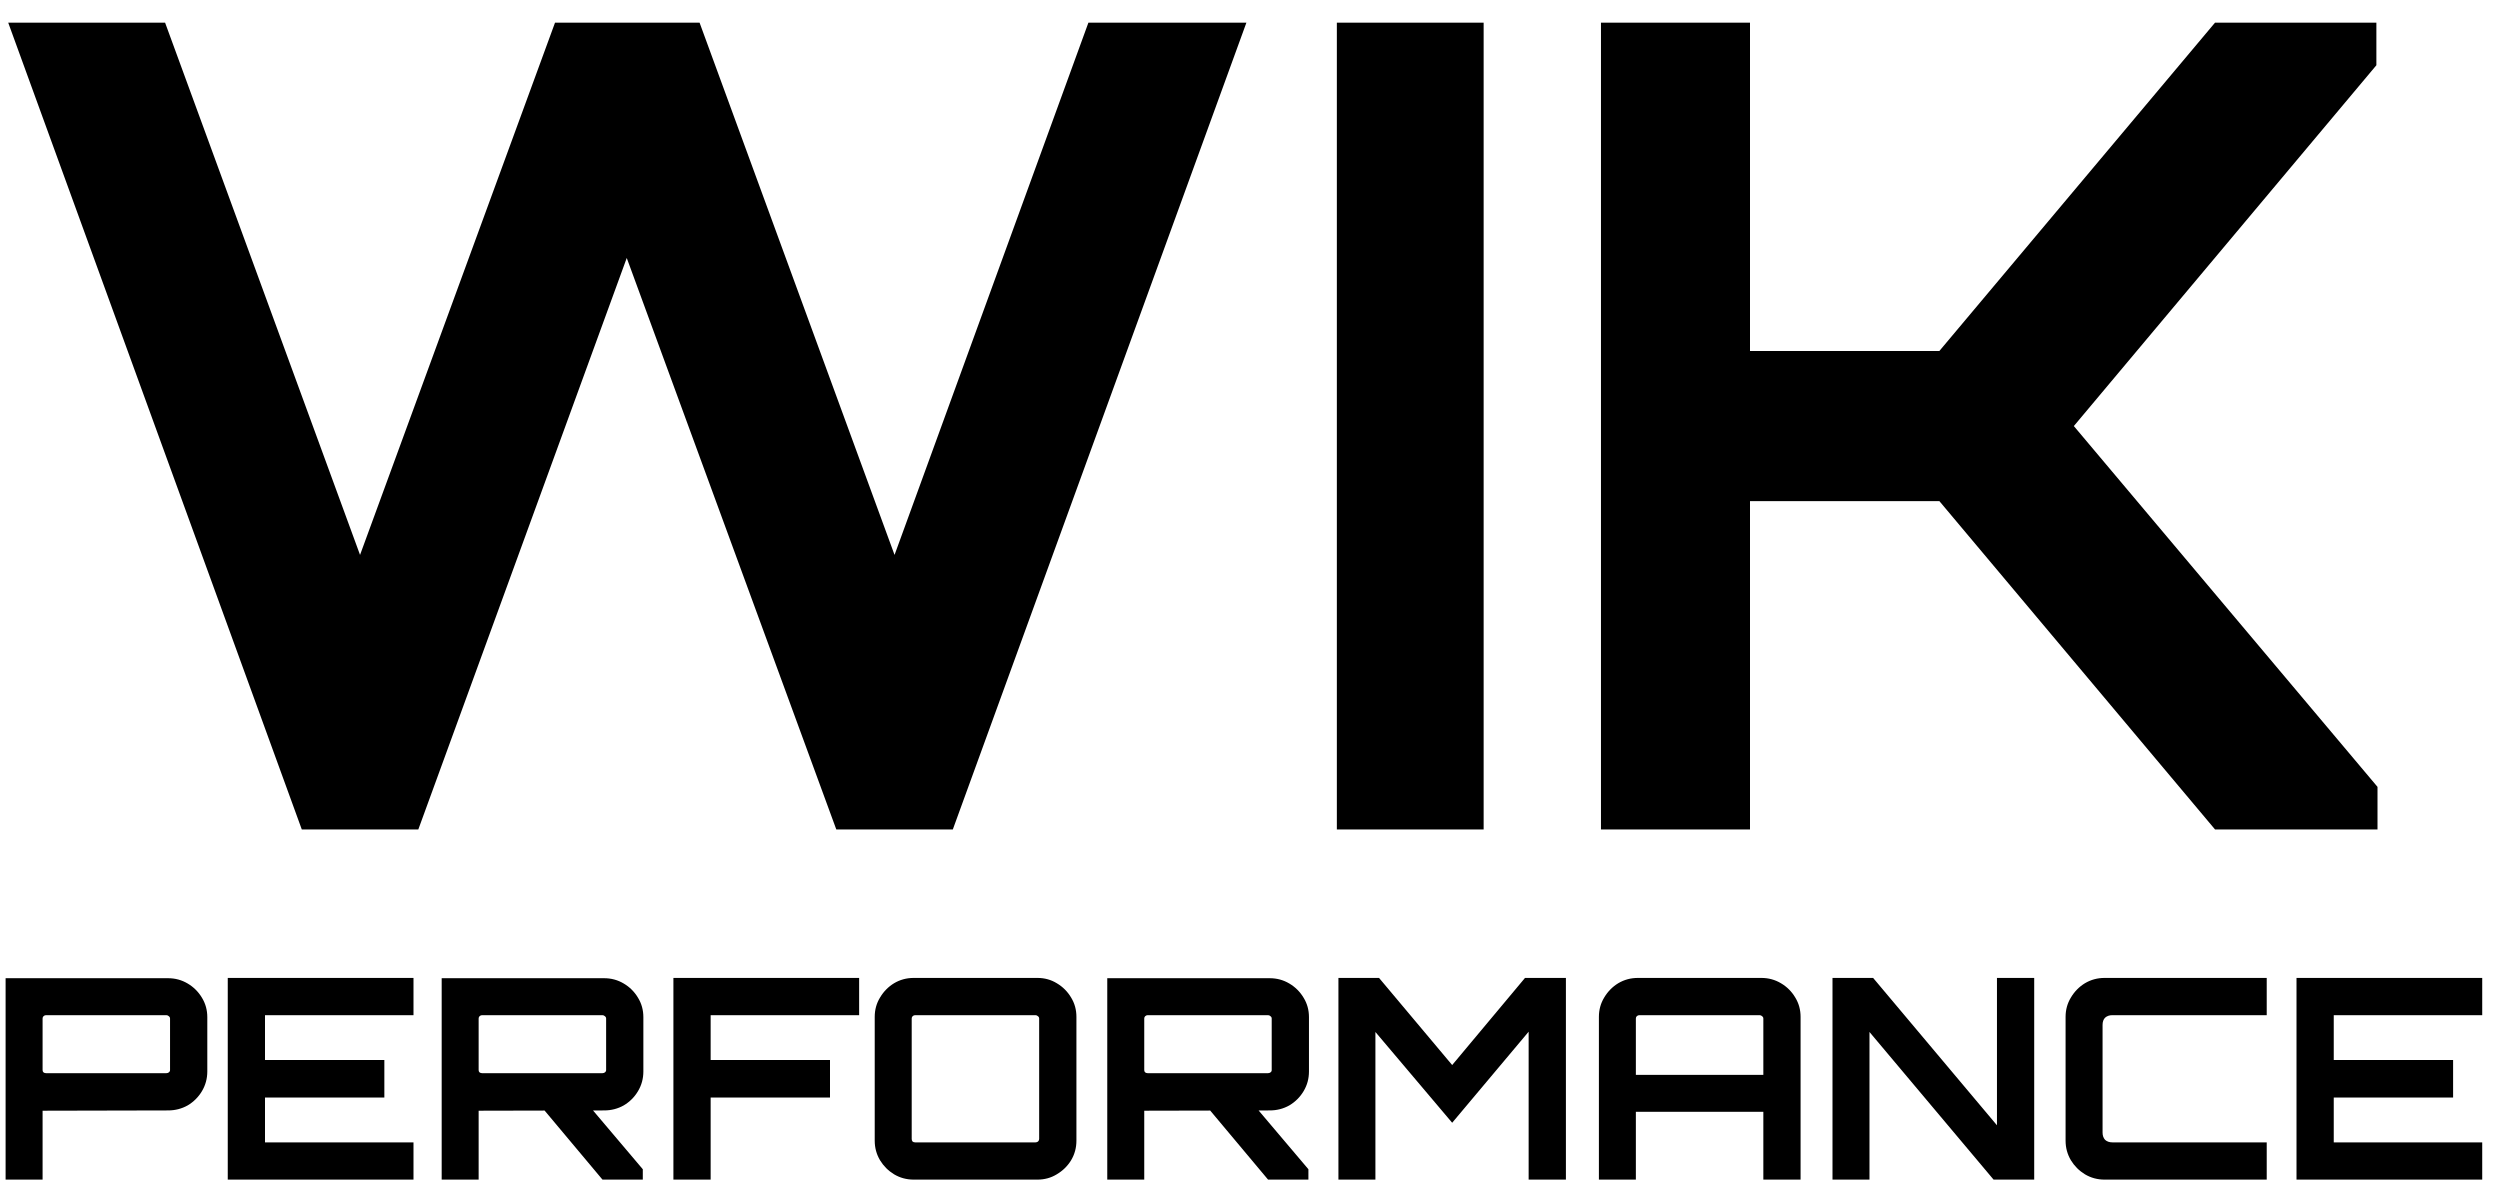 <svg width="116" height="55" viewBox="0 0 116 55" fill="none" xmlns="http://www.w3.org/2000/svg">
<g clip-path="url(#clip0_2_135)">
<path d="M14.003 38.486L0.381 1.051H7.66L16.706 25.748L25.753 1.051H32.46L41.507 25.748L50.502 1.051H57.833L44.211 38.486H38.804L29.081 11.97L19.41 38.486H14.003ZM62.03 38.486V1.051H68.841V38.486H62.03ZM74.285 38.486V1.051H81.2V16.285H89.987L102.777 1.051H110.264V3.027L96.226 19.769L110.316 36.511V38.486H102.777L89.987 23.252H81.2V38.486H74.285ZM0.26 54.734V45.389H7.799C8.128 45.389 8.431 45.471 8.709 45.636C8.986 45.8 9.207 46.021 9.372 46.298C9.536 46.567 9.619 46.866 9.619 47.195V49.717C9.619 50.046 9.536 50.35 9.372 50.627C9.207 50.904 8.986 51.125 8.709 51.29C8.431 51.446 8.128 51.524 7.799 51.524L1.976 51.537V54.734H0.26ZM2.132 49.795H7.721C7.764 49.795 7.803 49.782 7.838 49.756C7.872 49.73 7.89 49.695 7.89 49.652V47.26C7.89 47.217 7.872 47.182 7.838 47.156C7.803 47.122 7.764 47.104 7.721 47.104H2.132C2.088 47.104 2.049 47.122 2.015 47.156C1.989 47.182 1.976 47.217 1.976 47.26V49.652C1.976 49.695 1.989 49.73 2.015 49.756C2.049 49.782 2.088 49.795 2.132 49.795ZM10.568 54.734V45.376H19.186V47.104H12.296V49.184H17.834V50.926H12.296V53.006H19.186V54.734H10.568ZM27.955 54.734L25.134 51.368H27.383L29.826 54.253V54.734H27.955ZM20.494 54.734V45.389H28.033C28.362 45.389 28.665 45.471 28.942 45.636C29.22 45.8 29.441 46.021 29.605 46.298C29.77 46.567 29.852 46.866 29.852 47.195V49.717C29.852 50.046 29.77 50.35 29.605 50.627C29.441 50.904 29.22 51.125 28.942 51.29C28.665 51.446 28.362 51.524 28.033 51.524L22.209 51.537V54.734H20.494ZM22.365 49.795H27.955C27.998 49.795 28.037 49.782 28.072 49.756C28.106 49.73 28.124 49.695 28.124 49.652V47.26C28.124 47.217 28.106 47.182 28.072 47.156C28.037 47.122 27.998 47.104 27.955 47.104H22.365C22.322 47.104 22.283 47.122 22.248 47.156C22.222 47.182 22.209 47.217 22.209 47.26V49.652C22.209 49.695 22.222 49.73 22.248 49.756C22.283 49.782 22.322 49.795 22.365 49.795ZM31.246 54.734V45.376H39.864V47.104H32.974V49.184H38.512V50.926H32.974V54.734H31.246ZM42.394 54.734C42.065 54.734 41.761 54.652 41.484 54.487C41.215 54.323 40.999 54.106 40.834 53.837C40.669 53.56 40.587 53.257 40.587 52.928V47.182C40.587 46.853 40.669 46.554 40.834 46.285C40.999 46.008 41.215 45.787 41.484 45.623C41.761 45.458 42.065 45.376 42.394 45.376H48.139C48.468 45.376 48.767 45.458 49.036 45.623C49.313 45.787 49.534 46.008 49.699 46.285C49.864 46.554 49.946 46.853 49.946 47.182V52.928C49.946 53.257 49.864 53.56 49.699 53.837C49.534 54.106 49.313 54.323 49.036 54.487C48.767 54.652 48.468 54.734 48.139 54.734H42.394ZM42.459 53.006H48.048C48.091 53.006 48.13 52.993 48.165 52.967C48.2 52.932 48.217 52.893 48.217 52.85V47.26C48.217 47.217 48.2 47.182 48.165 47.156C48.13 47.122 48.091 47.104 48.048 47.104H42.459C42.415 47.104 42.376 47.122 42.342 47.156C42.316 47.182 42.303 47.217 42.303 47.26V52.85C42.303 52.893 42.316 52.932 42.342 52.967C42.376 52.993 42.415 53.006 42.459 53.006ZM58.838 54.734L56.018 51.368H58.266L60.71 54.253V54.734H58.838ZM51.377 54.734V45.389H58.916C59.245 45.389 59.549 45.471 59.826 45.636C60.103 45.8 60.324 46.021 60.489 46.298C60.654 46.567 60.736 46.866 60.736 47.195V49.717C60.736 50.046 60.654 50.35 60.489 50.627C60.324 50.904 60.103 51.125 59.826 51.29C59.549 51.446 59.245 51.524 58.916 51.524L53.093 51.537V54.734H51.377ZM53.249 49.795H58.838C58.882 49.795 58.921 49.782 58.955 49.756C58.99 49.73 59.007 49.695 59.007 49.652V47.26C59.007 47.217 58.99 47.182 58.955 47.156C58.921 47.122 58.882 47.104 58.838 47.104H53.249C53.206 47.104 53.167 47.122 53.132 47.156C53.106 47.182 53.093 47.217 53.093 47.26V49.652C53.093 49.695 53.106 49.73 53.132 49.756C53.167 49.782 53.206 49.795 53.249 49.795ZM62.103 54.734V45.376H63.988L67.381 49.418L70.76 45.376H72.658V54.734H70.929V47.871L67.381 52.096L63.819 47.884V54.734H62.103ZM74.189 54.734V47.182C74.189 46.853 74.271 46.554 74.435 46.285C74.6 46.008 74.817 45.787 75.085 45.623C75.363 45.458 75.666 45.376 75.995 45.376H81.728C82.057 45.376 82.36 45.458 82.637 45.623C82.915 45.787 83.136 46.008 83.3 46.285C83.465 46.554 83.547 46.853 83.547 47.182V54.734H81.819V51.589H75.904V54.734H74.189ZM75.904 49.873H81.819V47.26C81.819 47.217 81.801 47.182 81.766 47.156C81.732 47.122 81.693 47.104 81.65 47.104H76.06C76.017 47.104 75.978 47.122 75.943 47.156C75.917 47.182 75.904 47.217 75.904 47.26V49.873ZM85.028 54.734V45.376H86.913L92.659 52.213V45.376H94.387V54.734H92.502L86.744 47.884V54.734H85.028ZM97.65 54.734C97.321 54.734 97.017 54.652 96.74 54.487C96.472 54.323 96.255 54.106 96.09 53.837C95.926 53.56 95.843 53.257 95.843 52.928V47.182C95.843 46.853 95.926 46.554 96.09 46.285C96.255 46.008 96.472 45.787 96.74 45.623C97.017 45.458 97.321 45.376 97.65 45.376H105.176V47.104H98.014C97.875 47.104 97.763 47.143 97.676 47.221C97.598 47.299 97.559 47.412 97.559 47.559V52.551C97.559 52.689 97.598 52.802 97.676 52.889C97.763 52.967 97.875 53.006 98.014 53.006H105.176V54.734H97.65ZM106.558 54.734V45.376H115.175V47.104H108.286V49.184H113.824V50.926H108.286V53.006H115.175V54.734H106.558Z" fill="black"/>
</g>
<defs>
<clipPath id="clip0_2_135">
<rect width="115.685" height="53.943" fill="white" transform="translate(0.125 0.791)"/>
</clipPath>
</defs>
</svg>

